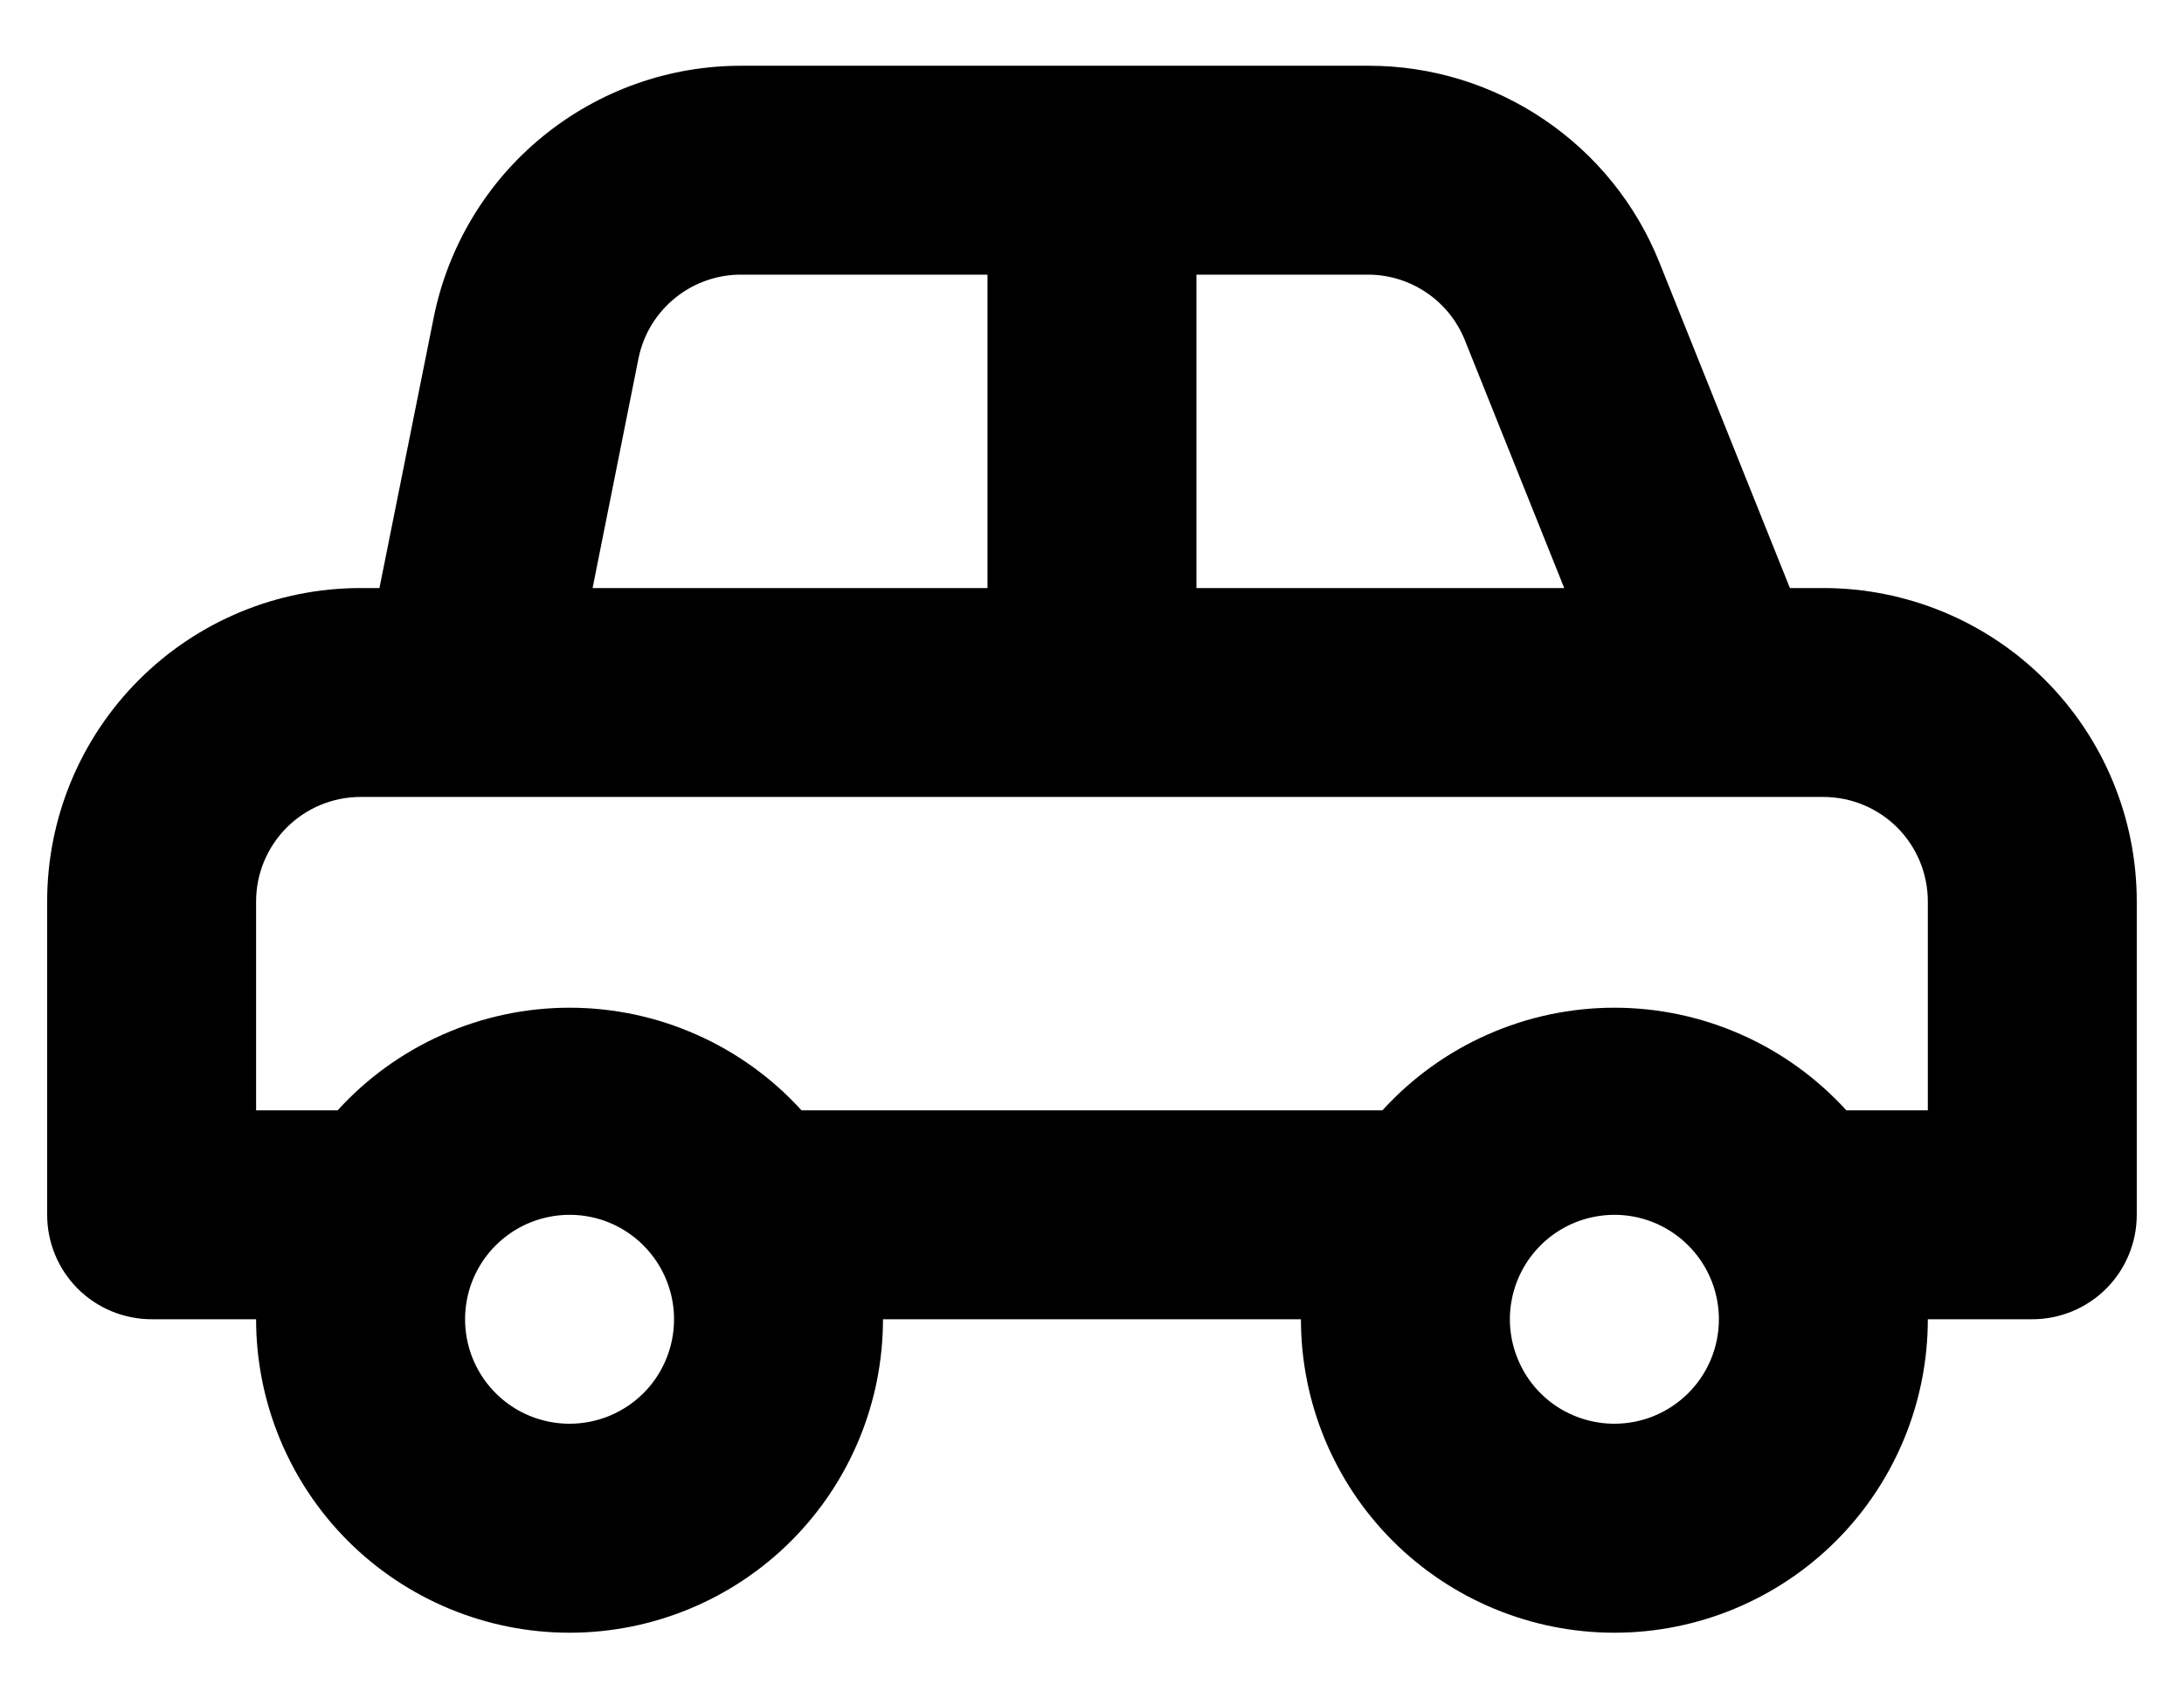 <svg width="27" height="21" viewBox="0 0 27 21" fill="none" xmlns="http://www.w3.org/2000/svg">
<path d="M22.541 7.271H22.128L20.513 3.241C20.225 2.524 19.729 1.91 19.089 1.478C18.45 1.045 17.695 0.813 16.923 0.813H9.173C8.275 0.81 7.405 1.119 6.71 1.687C6.015 2.254 5.539 3.046 5.362 3.925L4.691 7.271H4.458C3.43 7.271 2.445 7.679 1.718 8.406C0.991 9.133 0.583 10.118 0.583 11.146V15.021C0.583 15.363 0.719 15.692 0.961 15.934C1.204 16.176 1.532 16.312 1.875 16.312H3.166C3.166 17.34 3.575 18.326 4.301 19.053C5.028 19.779 6.014 20.188 7.041 20.188C8.069 20.188 9.055 19.779 9.781 19.053C10.508 18.326 10.916 17.34 10.916 16.312H16.083C16.083 17.34 16.491 18.326 17.218 19.053C17.945 19.779 18.93 20.188 19.958 20.188C20.986 20.188 21.971 19.779 22.698 19.053C23.425 18.326 23.833 17.34 23.833 16.312H25.125C25.467 16.312 25.796 16.176 26.038 15.934C26.28 15.692 26.416 15.363 26.416 15.021V11.146C26.416 10.118 26.008 9.133 25.281 8.406C24.555 7.679 23.569 7.271 22.541 7.271ZM14.791 3.396H16.923C17.179 3.398 17.429 3.477 17.641 3.622C17.852 3.767 18.016 3.971 18.111 4.21L19.338 7.271H14.791V3.396ZM7.894 4.429C7.954 4.133 8.117 3.867 8.353 3.679C8.589 3.49 8.883 3.39 9.186 3.396H12.208V7.271H7.326L7.894 4.429ZM7.041 17.604C6.786 17.604 6.536 17.528 6.324 17.387C6.111 17.245 5.946 17.043 5.848 16.807C5.75 16.571 5.725 16.311 5.774 16.061C5.824 15.81 5.947 15.58 6.128 15.399C6.309 15.219 6.539 15.095 6.789 15.046C7.04 14.996 7.3 15.021 7.536 15.119C7.772 15.217 7.973 15.383 8.115 15.595C8.257 15.807 8.333 16.057 8.333 16.312C8.333 16.655 8.197 16.984 7.955 17.226C7.712 17.468 7.384 17.604 7.041 17.604ZM19.958 17.604C19.703 17.604 19.453 17.528 19.24 17.387C19.028 17.245 18.862 17.043 18.765 16.807C18.667 16.571 18.641 16.311 18.691 16.061C18.741 15.81 18.864 15.58 19.045 15.399C19.225 15.219 19.456 15.095 19.706 15.046C19.957 14.996 20.216 15.021 20.452 15.119C20.688 15.217 20.89 15.383 21.032 15.595C21.174 15.807 21.25 16.057 21.25 16.312C21.25 16.655 21.114 16.984 20.871 17.226C20.629 17.468 20.301 17.604 19.958 17.604ZM23.833 13.729H22.826C22.462 13.33 22.02 13.01 21.526 12.792C21.032 12.573 20.498 12.46 19.958 12.46C19.418 12.46 18.884 12.573 18.39 12.792C17.896 13.01 17.454 13.33 17.09 13.729H9.909C9.546 13.33 9.103 13.01 8.609 12.792C8.115 12.573 7.581 12.46 7.041 12.46C6.501 12.46 5.967 12.573 5.474 12.792C4.98 13.01 4.537 13.33 4.174 13.729H3.166V11.146C3.166 10.803 3.302 10.475 3.545 10.232C3.787 9.99 4.115 9.854 4.458 9.854H22.541C22.884 9.854 23.212 9.99 23.455 10.232C23.697 10.475 23.833 10.803 23.833 11.146V13.729Z" fill="black"/>
</svg>
